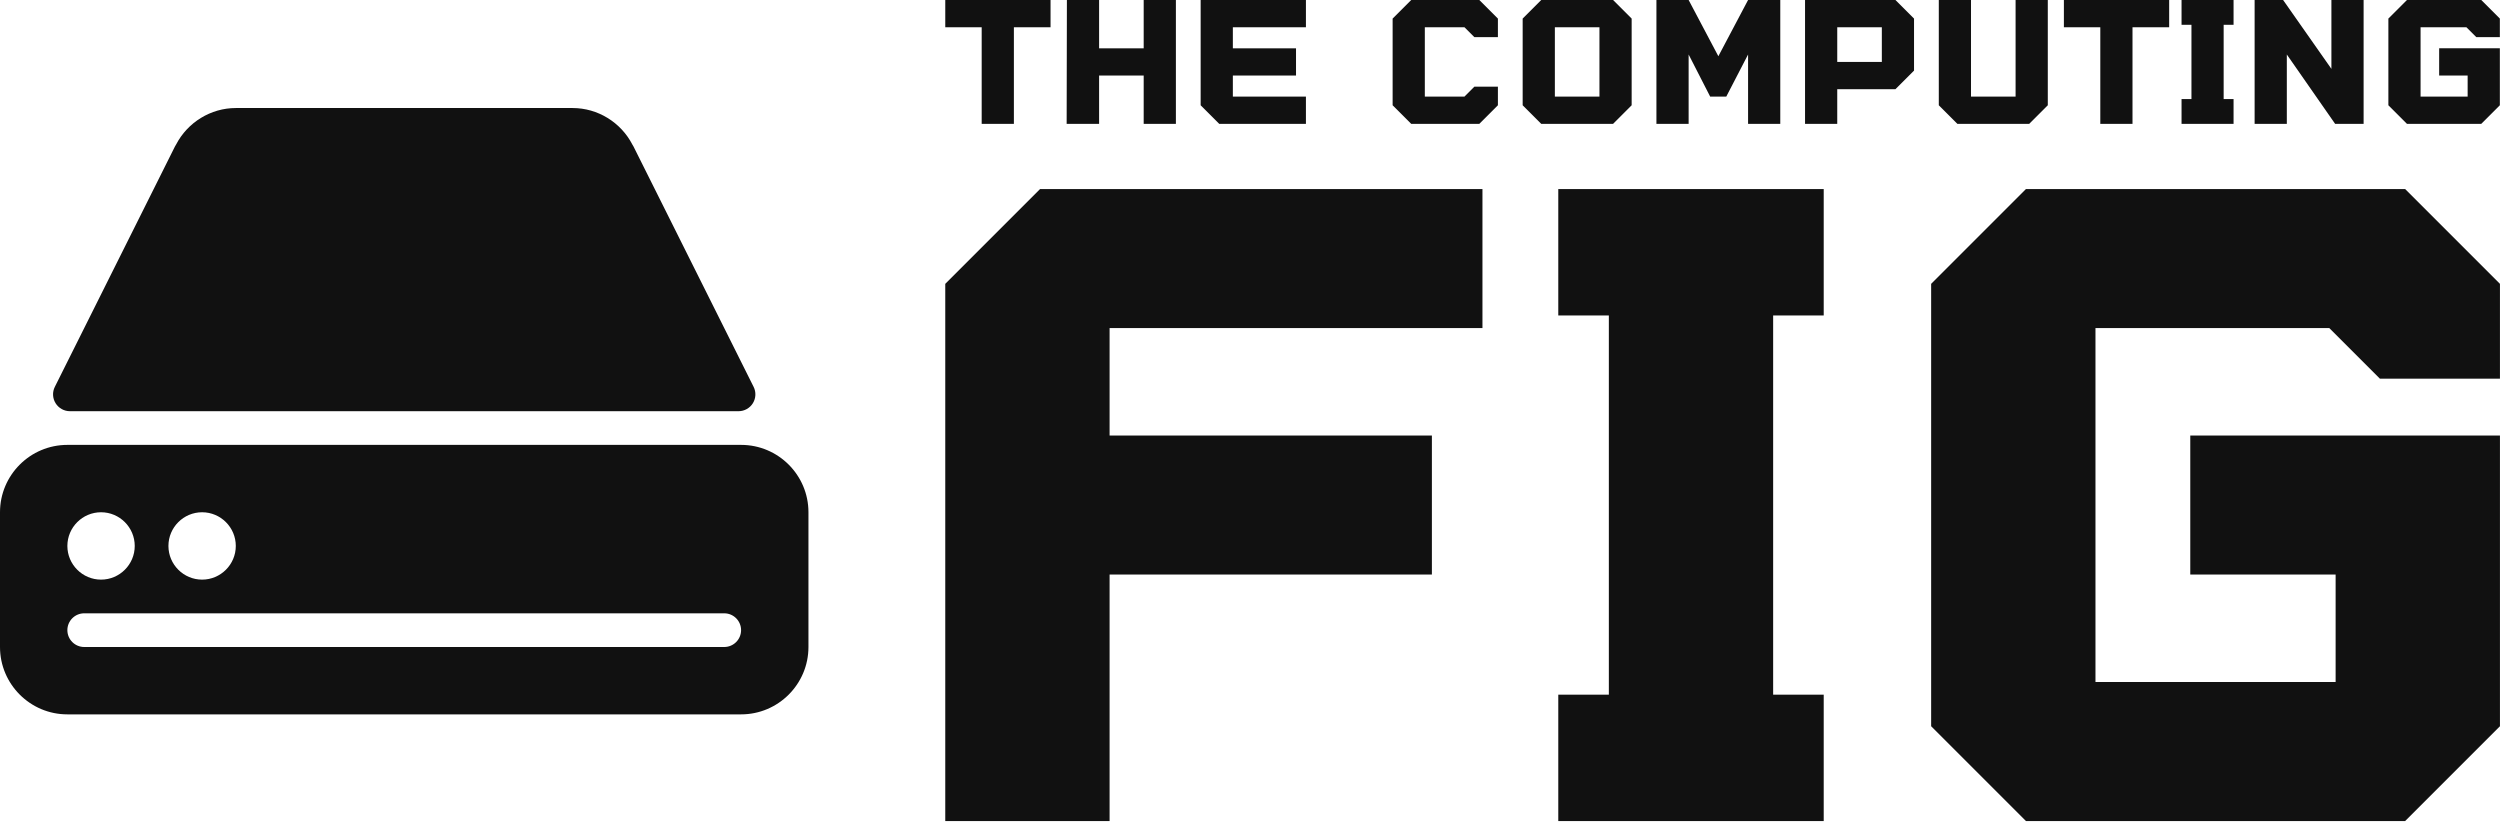 <svg xmlns:xlink="http://www.w3.org/1999/xlink" xmlns="http://www.w3.org/2000/svg" viewBox="0 0 370.263 121.95" preserveAspectRatio="xMidYMid meet" class="css-ata32y" id="agebbege" width="370.263"  height="121.95" ><defs id="SvgjsDefs1634"></defs><g id="SvgjsG1635" featurekey="symbolFeature-0" transform="matrix(4.989,0,0,4.989,0,1.033)" fill="#111111"><g xmlns="http://www.w3.org/2000/svg" fill="#111111"><g fill="#111111"><path d="M2.075,12h19.85c0.173,0,0.334-0.09,0.425-0.237c0.091-0.147,0.1-0.331,0.022-0.486l-3.566-7.136    c-0.009-0.019-0.02-0.037-0.032-0.054C18.432,3.424,17.743,3,17,3H7C6.258,3,5.57,3.424,5.228,4.083    C5.215,4.102,5.204,4.122,5.194,4.141l-3.566,7.136c-0.078,0.155-0.069,0.339,0.022,0.486C1.741,11.909,1.902,12,2.075,12z M22,13    H2c-1.103,0-2,0.897-2,2v4c0,1.103,0.897,2,2,2h20c1.103,0,2-0.897,2-2v-4C24,13.896,23.103,13,22,13z M6,15c0.551,0,1,0.449,1,1    s-0.449,1-1,1c-0.551,0-1-0.449-1-1S5.449,15,6,15z M3,15c0.551,0,1,0.449,1,1s-0.449,1-1,1c-0.551,0-1-0.449-1-1S2.449,15,3,15z     M21.5,19h-19C2.224,19,2,18.776,2,18.5S2.224,18,2.5,18h19c0.276,0,0.5,0.224,0.5,0.5S21.776,19,21.5,19z" fill="#111111"></path></g></g></g><g id="SvgjsG1636" featurekey="nameFeature-0" transform="matrix(0.642,0,0,0.642,139.45,-7.337)" fill="#111111"><path d="M0.857 17.714 l0 -6.286 l24.286 0 l0 6.286 l-8.457 0 l0 22.286 l-7.429 0 l0 -22.286 l-8.4 0 z M46.629 11.429 l7.429 0 l0 28.571 l-7.429 0 l0 -11.143 l-10.286 0 l0 11.143 l-7.486 0 l0.057 -28.571 l7.429 0 l0 11.143 l10.286 0 l0 -11.143 z M84.057 17.714 l-16.857 0 l0 4.857 l14.571 0 l0 6.286 l-14.571 0 l0 4.857 l16.857 0 l0 6.286 l-20 0 l-4.286 -4.286 l0 -24.286 l24.286 0 l0 6.286 z M120.629 17.714 l-9.143 0 l0 16 l9.143 0 l2.286 -2.286 l5.429 0 l0 4.286 l-4.286 4.286 l-15.714 0 l-4.286 -4.286 l0 -20 l4.286 -4.286 l15.714 0 l4.286 4.286 l0 4.286 l-5.429 0 z M154.914 11.429 l4.286 4.286 l0 20 l-4.286 4.286 l-16.571 0 l-4.286 -4.286 l0 -20 l4.286 -4.286 l16.571 0 z M151.771 33.714 l0 -16 l-10.286 0 l0 16 l10.286 0 z M186.057 11.429 l7.429 0 l0 28.571 l-7.429 0 l0 -16 l-5.029 9.714 l-3.714 0 l-4.971 -9.714 l0 16 l-7.429 0 l0 -28.571 l7.429 0 l6.857 12.971 z M199.2 40 l0 -28.571 l20.857 0 l4.286 4.286 l0 12 l-4.286 4.286 l-13.429 0 l0 8 l-7.429 0 z M206.629 25.714 l10.286 0 l0 -8 l-10.286 0 l0 8 z M230.057 35.714 l0 -24.286 l7.429 0 l0 22.286 l10.286 0 l0 -22.286 l7.429 0 l0 24.286 l-4.286 4.286 l-16.571 0 z M258.914 17.714 l0 -6.286 l24.286 0 l0 6.286 l-8.457 0 l0 22.286 l-7.429 0 l0 -22.286 l-8.4 0 z M286.057 40 l0 -5.714 l2.286 0 l0 -17.143 l-2.286 0 l0 -5.714 l12 0 l0 5.714 l-2.286 0 l0 17.143 l2.286 0 l0 5.714 l-12 0 z M320.628 11.429 l7.429 0 l0 28.571 l-6.571 0 l-11.143 -16 l0 16 l-7.429 0 l0 -28.571 l6.571 0 l11.143 15.886 l0 -15.886 z M351.771 17.714 l-10.571 0 l0 16 l10.857 0 l0 -4.857 l-6.571 0 l0 -6.286 l14 0 l0 13.143 l-4.286 4.286 l-17.143 0 l-4.286 -4.286 l0 -20 l4.286 -4.286 l17.143 0 l4.286 4.286 l0 4.286 l-5.429 0 z" fill="#111111"></path></g><g id="SvgjsG1637" featurekey="nameFeature-1" transform="matrix(3.276,0,0,3.276,130.639,-9.44)" fill="#111111"><path d="M27.143 17.714 l-16.857 0 l0 4.857 l14.571 0 l0 6.286 l-14.571 0 l0 11.143 l-7.429 0 l0 -24.286 l4.286 -4.286 l20 0 l0 6.286 z M30.571 40 l0 -5.714 l2.286 0 l0 -17.143 l-2.286 0 l0 -5.714 l12 0 l0 5.714 l-2.286 0 l0 17.143 l2.286 0 l0 5.714 l-12 0 z M65.428 17.714 l-10.571 0 l0 16 l10.857 0 l0 -4.857 l-6.571 0 l0 -6.286 l14 0 l0 13.143 l-4.286 4.286 l-17.143 0 l-4.286 -4.286 l0 -20 l4.286 -4.286 l17.143 0 l4.286 4.286 l0 4.286 l-5.429 0 z" fill="#111111"></path></g></svg>